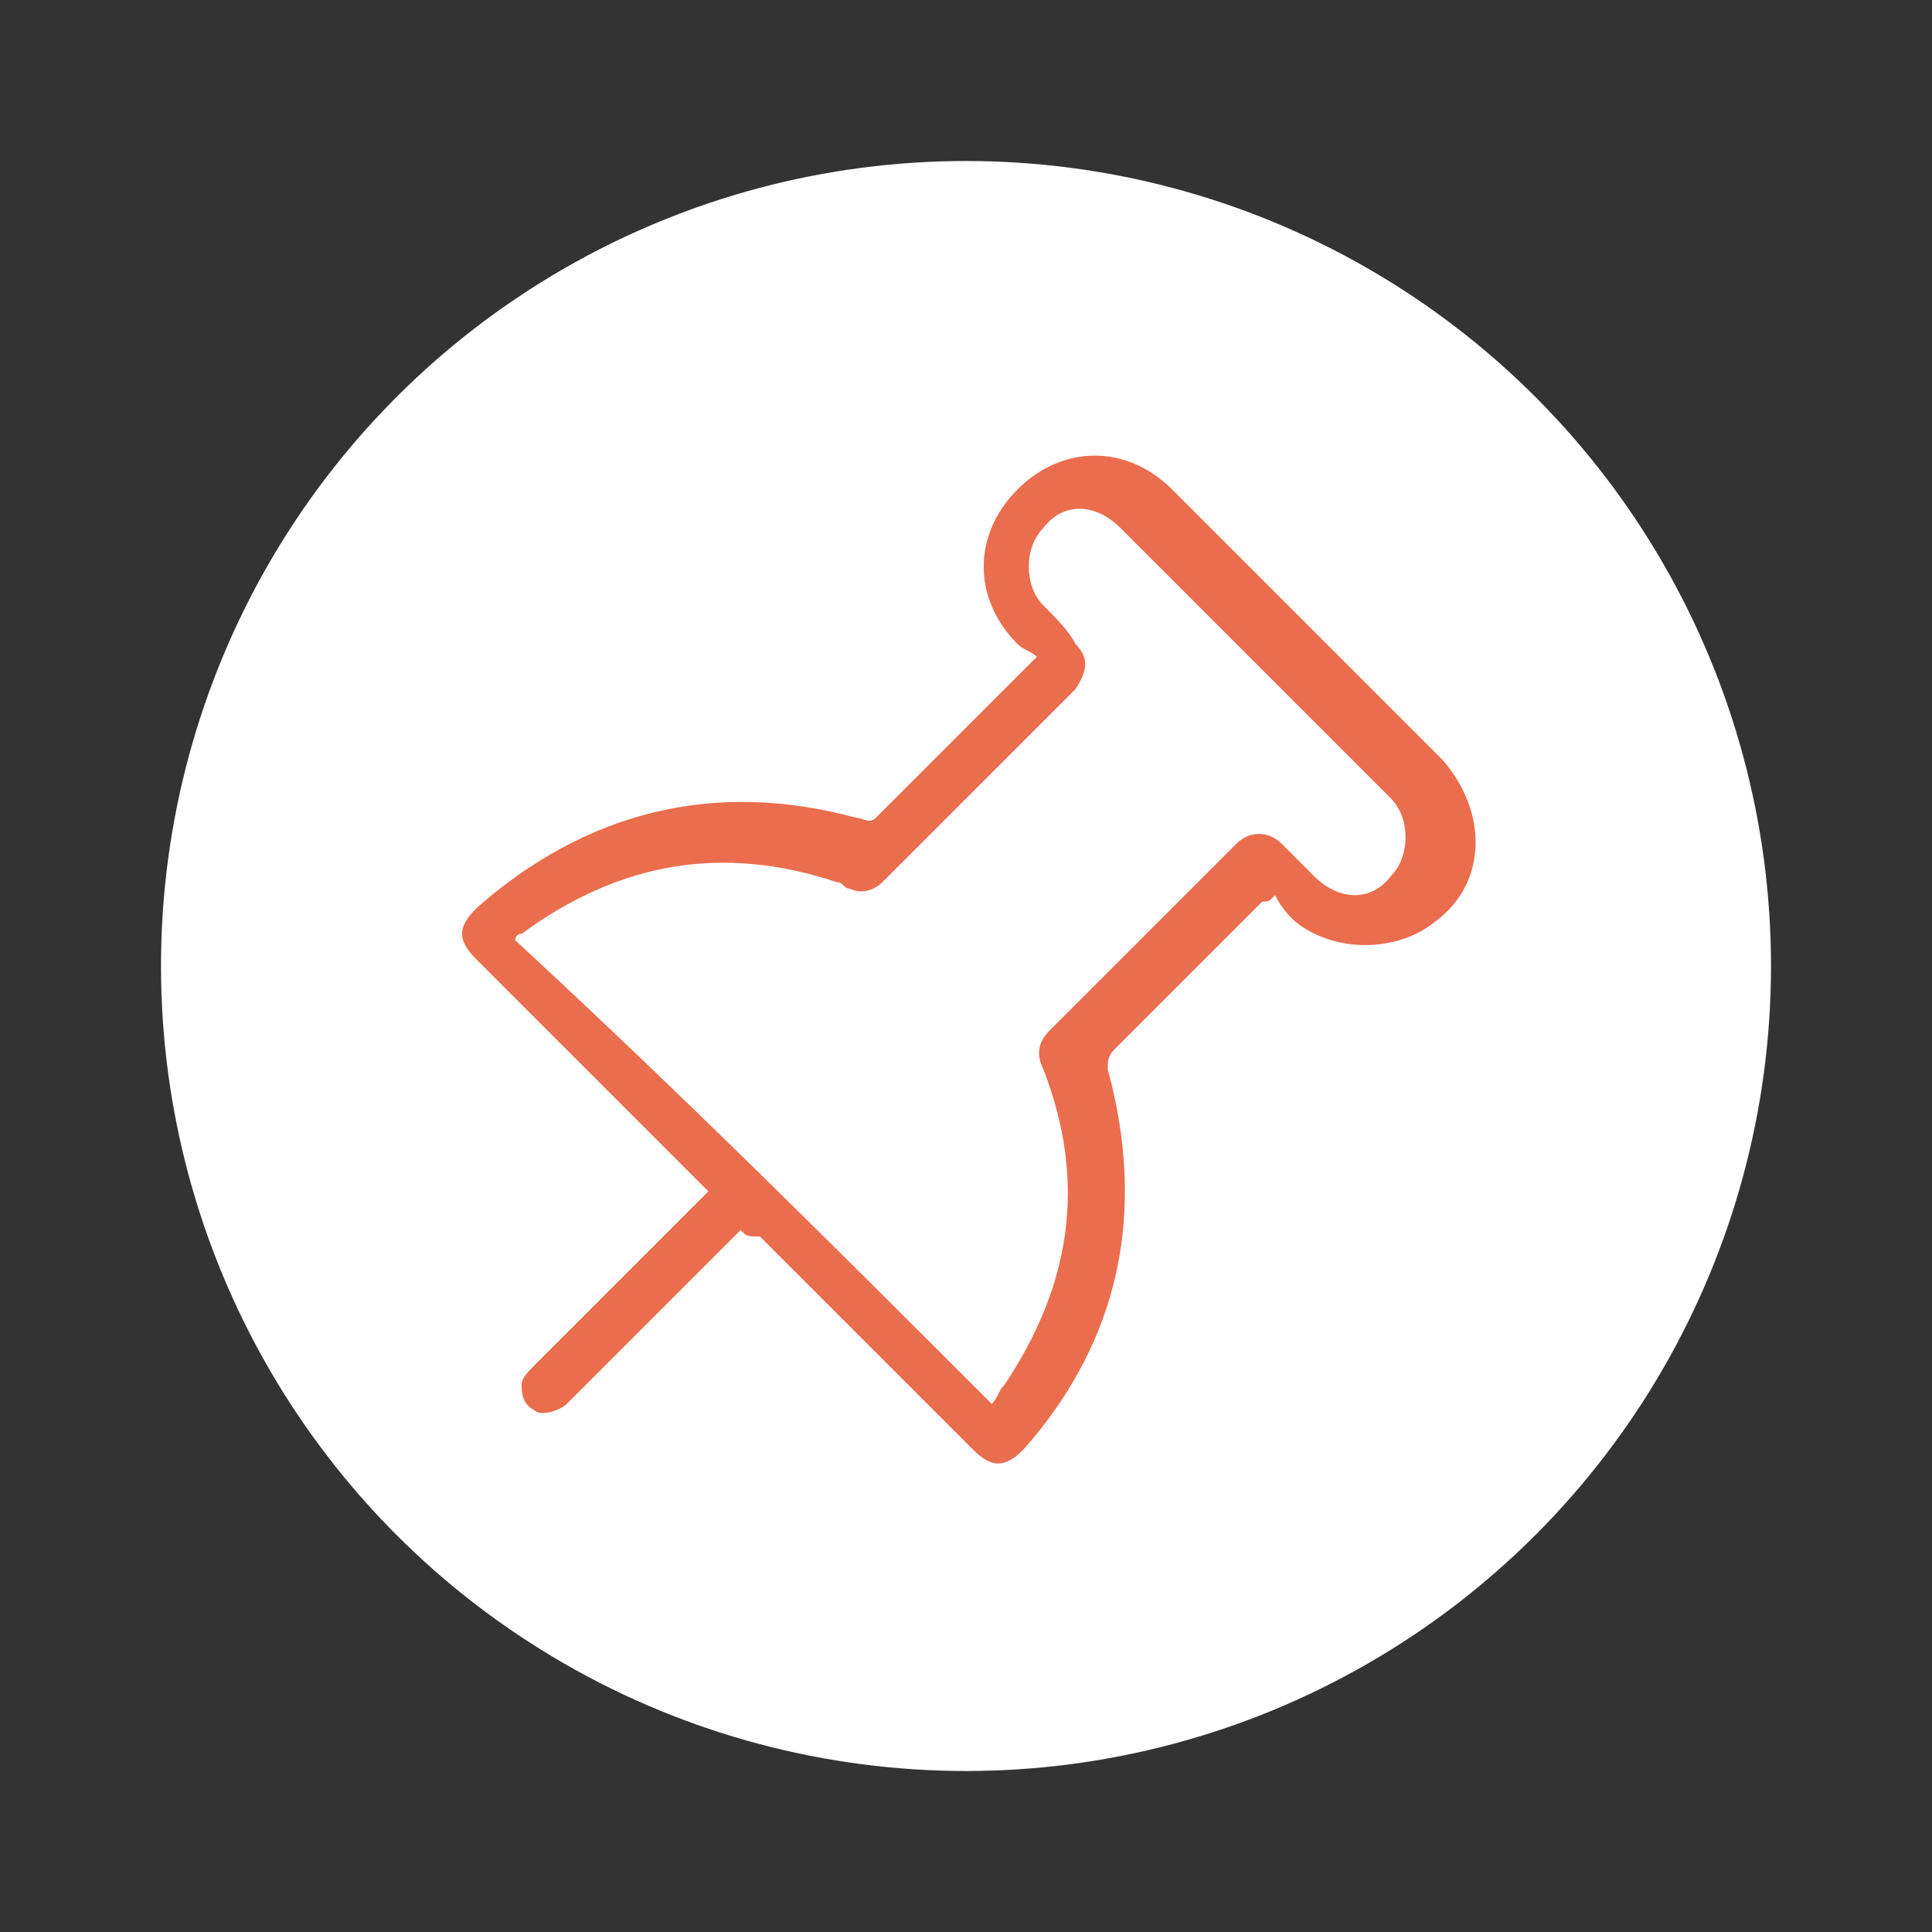 <?xml version="1.0" encoding="utf-8"?>
<!-- Generator: Adobe Illustrator 26.3.1, SVG Export Plug-In . SVG Version: 6.00 Build 0)  -->
<svg version="1.1" id="Layer_1" xmlns="http://www.w3.org/2000/svg" xmlns:xlink="http://www.w3.org/1999/xlink" x="0px" y="0px"
	 viewBox="0 0 30 30" style="enable-background:new 0 0 30 30;" xml:space="preserve">
<rect x="0" y="0" width="30" height="30" fill="#333333" stroke="none"/>
<style type="text/css">
	.st0{fill:#FFFFFF;}
	.st1{fill:#EA6D4D;}
</style>
<g>
	<circle class="st0" cx="15" cy="15" r="12.5"/>
	<g>
		<g>
			<path class="st1" d="M11.5,19.1c-0.6,0.6-1.3,1.3-1.9,1.9c-0.3,0.3-0.6,0.6-0.8,0.8c-0.1,0.1-0.4,0.2-0.5,0.1
				c-0.2-0.1-0.2-0.3-0.2-0.4c0-0.1,0.1-0.2,0.2-0.3c0.8-0.8,1.6-1.6,2.5-2.5c0.1-0.1,0.1-0.1,0.2-0.2c-0.1-0.1-0.1-0.1-0.2-0.2
				c-1.1-1.1-2.2-2.2-3.4-3.4c-0.3-0.3-0.3-0.5,0-0.8c1.7-1.5,3.7-2,5.9-1.4c0.1,0,0.2,0.1,0.3,0c0.8-0.8,1.6-1.6,2.4-2.4
				c0,0,0,0,0.1-0.1c-0.1-0.1-0.2-0.1-0.3-0.2c-0.7-0.7-0.7-1.7,0-2.4c0.7-0.7,1.7-0.7,2.4,0c0.6,0.6,1.2,1.2,1.8,1.8
				c0.8,0.8,1.6,1.6,2.4,2.4c0.7,0.8,0.7,1.9-0.1,2.5c-0.6,0.5-1.6,0.5-2.2,0c-0.1-0.1-0.2-0.2-0.3-0.4c-0.1,0.1-0.1,0.1-0.2,0.1
				c-0.8,0.8-1.5,1.5-2.3,2.3c-0.1,0.1-0.1,0.2-0.1,0.3c0.6,2.2,0.2,4.2-1.3,5.9c-0.3,0.3-0.5,0.3-0.8,0c-1.1-1.1-2.2-2.2-3.3-3.3
				C11.6,19.2,11.6,19.2,11.5,19.1z M15.4,21.8c0.1-0.1,0.1-0.2,0.2-0.3c1-1.5,1.3-3.1,0.6-4.9c-0.1-0.2-0.1-0.4,0.1-0.6
				c1-1,1.9-1.9,2.9-2.9c0.2-0.2,0.5-0.2,0.7,0c0.2,0.2,0.3,0.3,0.5,0.5c0.4,0.4,0.9,0.4,1.2,0c0.3-0.3,0.3-0.9,0-1.2
				c-1.4-1.4-2.8-2.8-4.2-4.2c-0.4-0.4-0.9-0.4-1.2,0c-0.3,0.3-0.3,0.9,0,1.2c0.2,0.2,0.4,0.4,0.5,0.6c0.2,0.2,0.2,0.4,0,0.7
				c-1,1-2,2-3,3c-0.1,0.1-0.3,0.2-0.5,0.1c-0.1,0-0.1-0.1-0.2-0.1c-1.8-0.6-3.4-0.3-4.9,0.8c-0.1,0-0.1,0.1-0.1,0.1
				C10.6,17,13,19.4,15.4,21.8z"/>
		</g>
	</g>
</g>
</svg>
